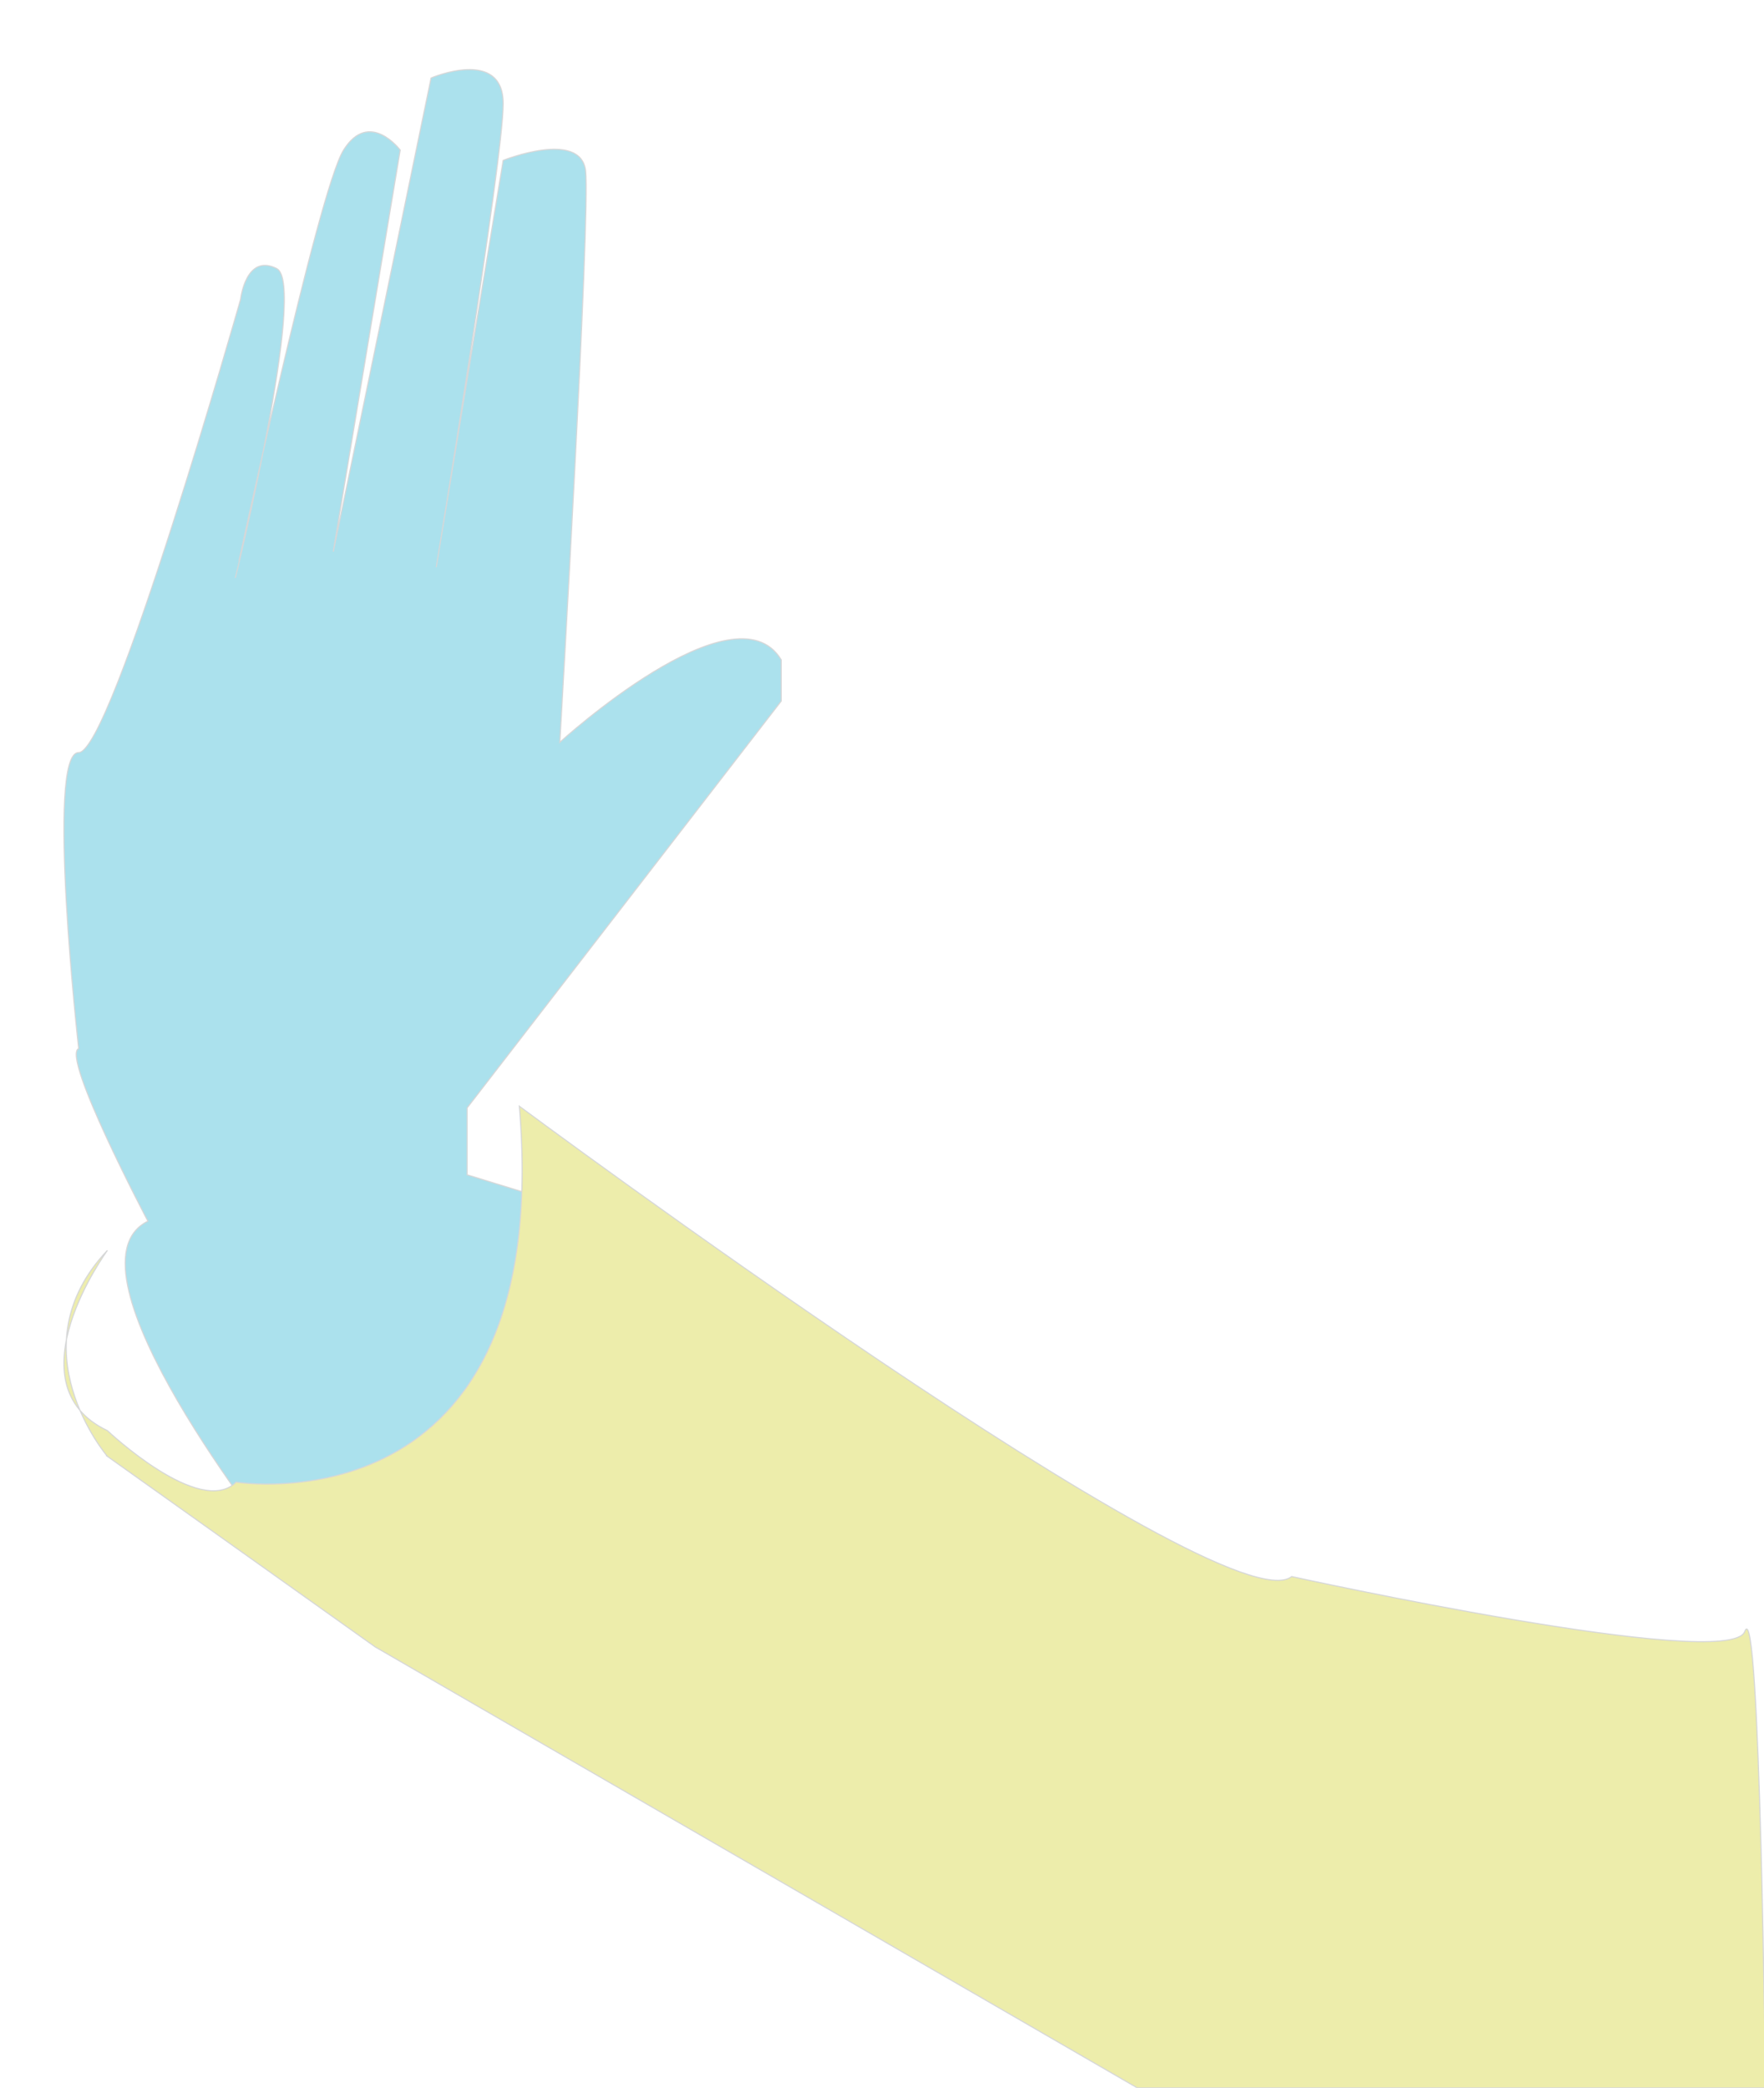 <?xml version="1.0" encoding="utf-8"?>
<!-- Generator: Adobe Illustrator 19.0.0, SVG Export Plug-In . SVG Version: 6.00 Build 0)  -->
<svg version="1.1" id="Layer_1" xmlns="http://www.w3.org/2000/svg" xmlns:xlink="http://www.w3.org/1999/xlink" x="0px" y="0px"
	 viewBox="0 0 400.48 473.976" style="enable-background:new 0 0 400.48 473.976;" xml:space="preserve">
<style type="text/css">
	.st0{fill:#ABE1ED;stroke:#D6D7D8;stroke-width:0.25;stroke-miterlimit:10;}
	.st1{fill:#EDEDAB;stroke:#D6D7D8;stroke-width:0.25;stroke-miterlimit:10;}
</style>
<path id="XMLID_4_" class="st0" d="M62.803,350.868c0,0-50.267-63.126-29.225-73.647c0,0-19.743-37.438-15.716-39.177
	c0,0-7.534-67.202,0-67.202S54.62,67.971,54.62,67.971s1.169-10.521,8.183-7.014s-9.352,70.14-9.352,70.14S72.155,43.422,78,34.07
	s12.859,0,12.859,0l-15.197,91.182L97.873,17.704c0,0,16.366-7.014,16.366,5.845s-15.197,105.21-15.197,105.21l15.197-92.351
	c0,0,17.535-7.014,18.704,2.338c1.169,9.352-5.845,129.759-5.845,129.759s39.746-36.239,50.267-18.704v9.352l-71.309,92.351V266.7
	l15.197,4.676C121.252,271.376,125.928,378.924,62.803,350.868z"/>
<path id="XMLID_2_" class="st1" d="M24.385,283.858c0,0-22.211,30.394,0,40.915c0,0,21.042,19.873,29.225,11.69
	c0,0,72.478,11.69,64.295-85.337c0,0,160.152,118.863,175.349,106.776c0,0,99.365,21.813,102.872,12.462
	c3.507-9.352,4.676,103.613,4.676,103.613H258.184L85.172,373.871l-60.788-43.253C24.385,330.618,3.343,306.069,24.385,283.858z"/>
</svg>
